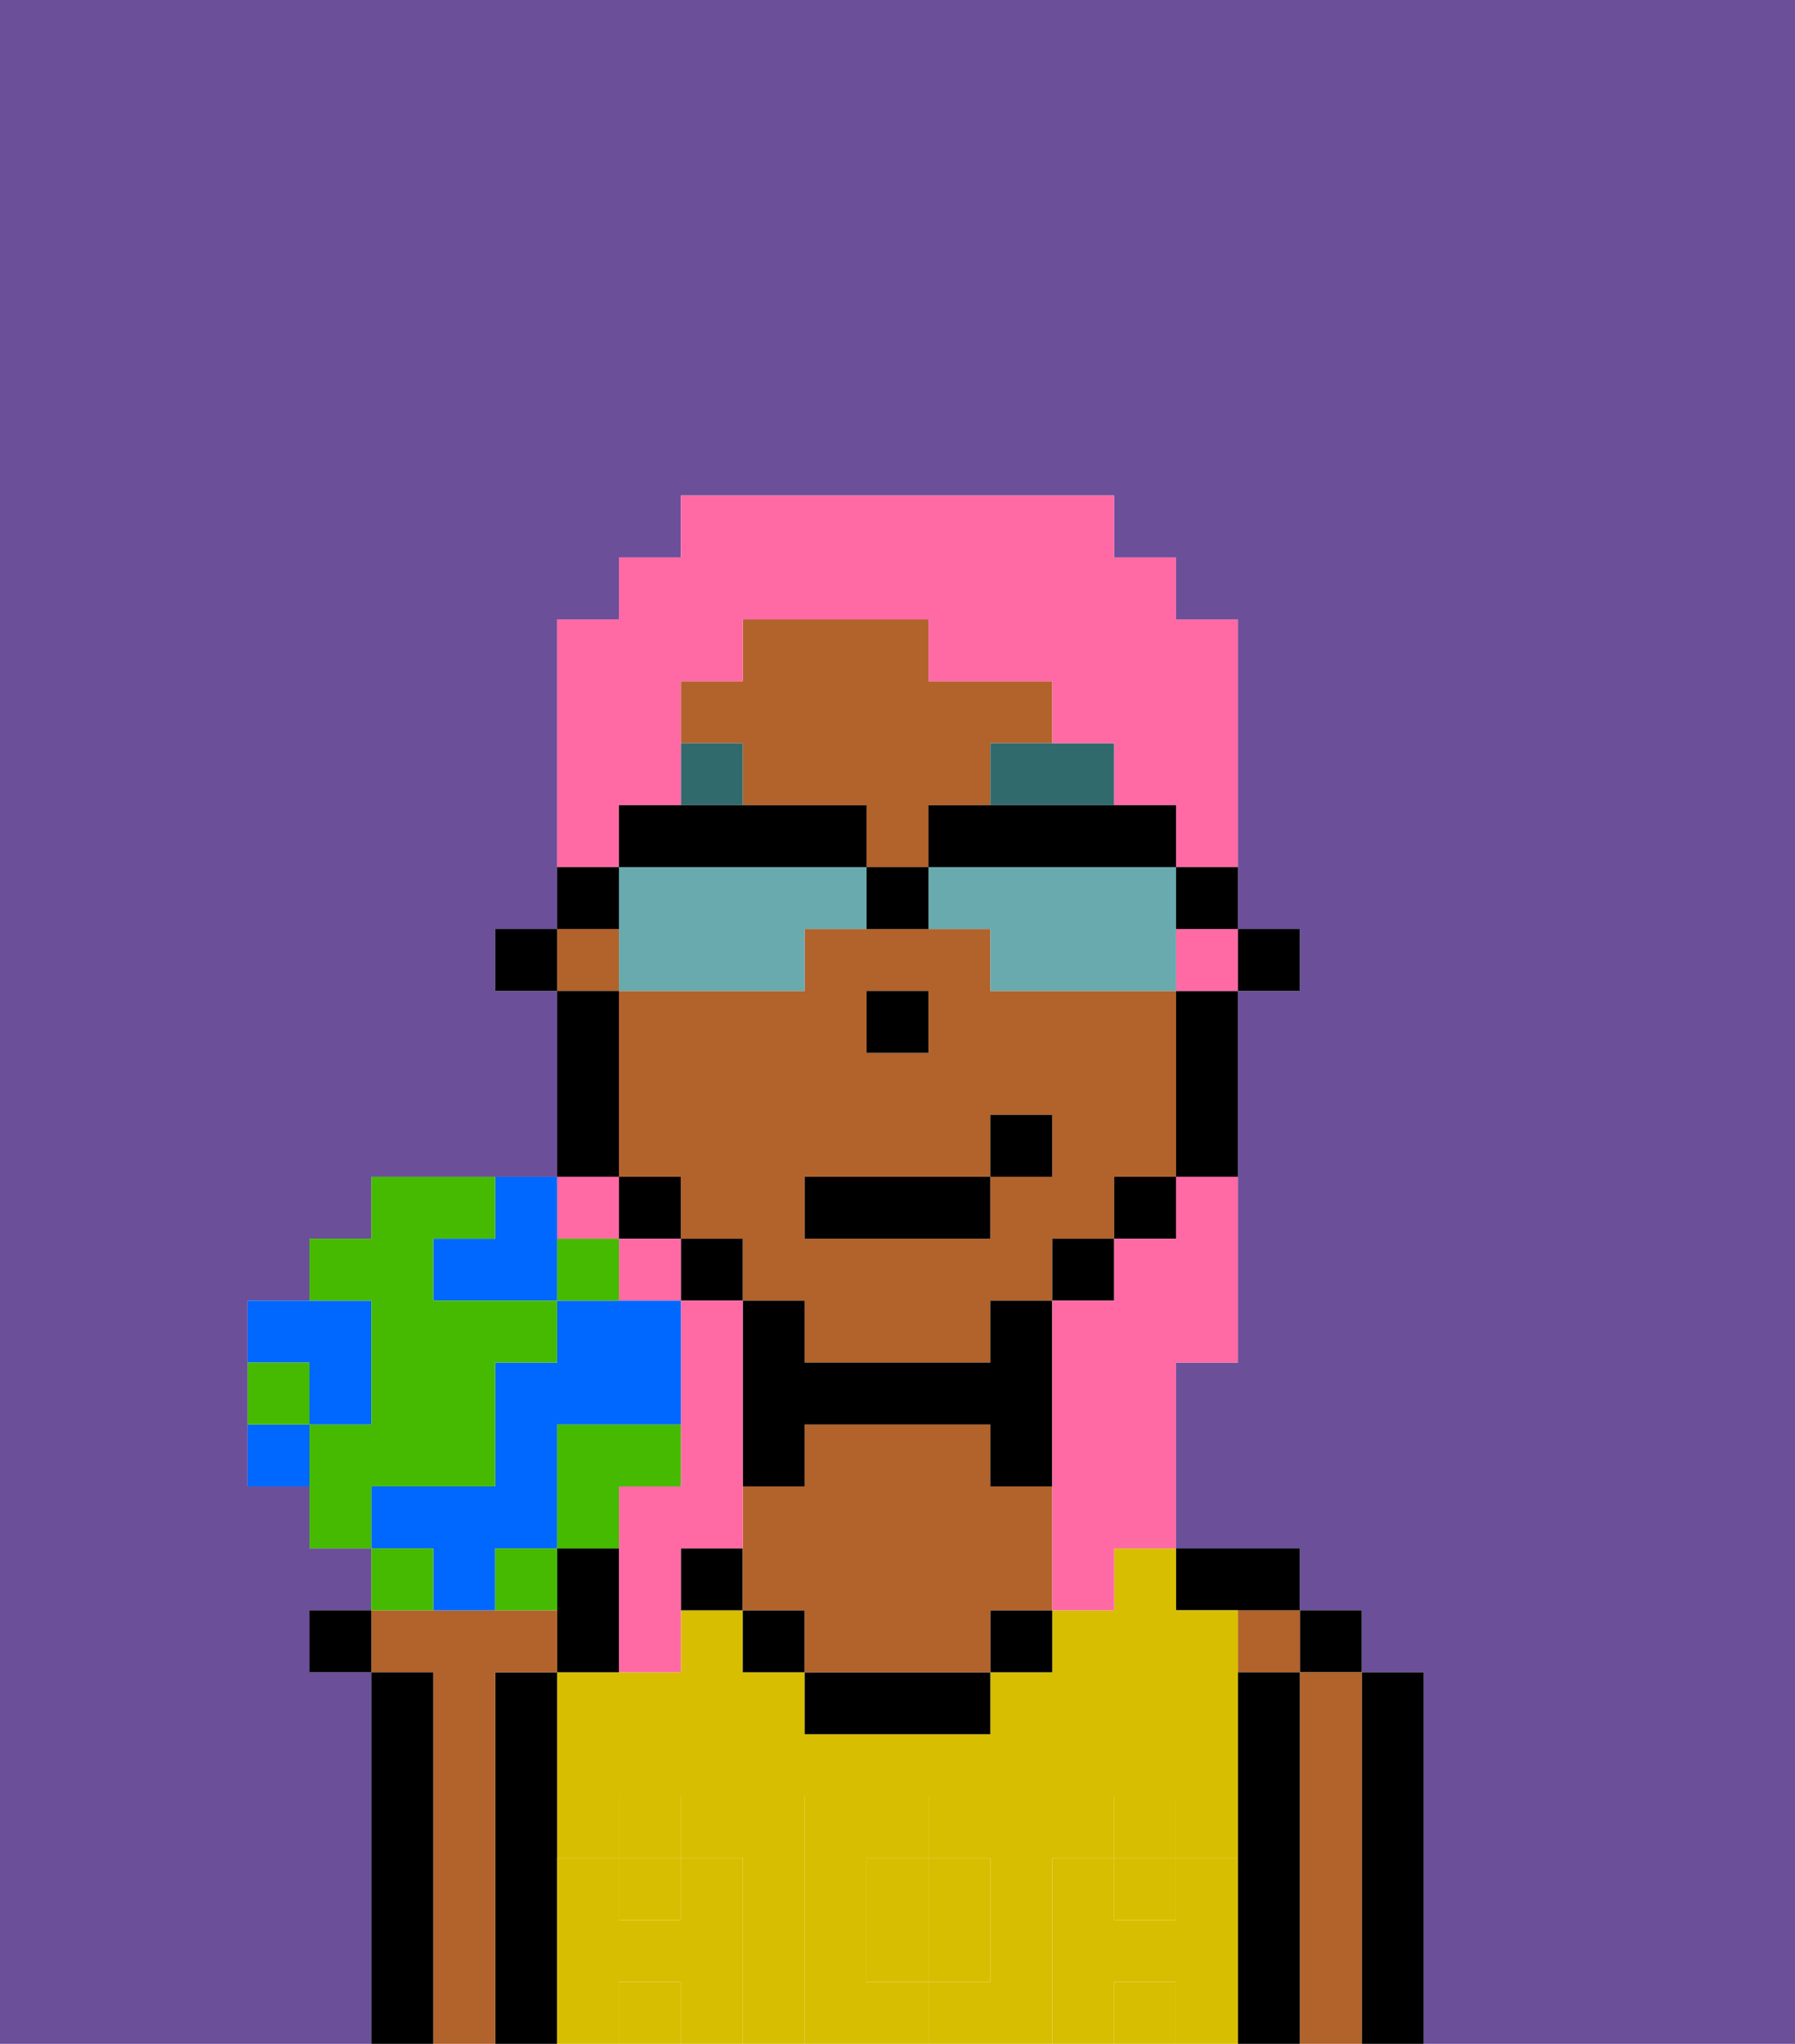<svg xmlns="http://www.w3.org/2000/svg" viewBox="0 0 29 33"><defs><style>polygon,rect,path{shape-rendering:crispedges;}.ca37-1{fill:#6b4f99;}.ca37-2{fill:#000000;}.ca37-3{fill:#b2622b;}.ca37-4{fill:#d8be00;}.ca37-5{fill:#d8be00;}.ca37-6{fill:#316a6d;}.ca37-7{fill:#ff6aa5;}.ca37-8{fill:#68aaad;}.ca37-9{fill:#0068ff;}.ca37-10{fill:#45ba00;}</style></defs><path class="ca37-1" d="M0,33H6V27H5V26H6V25H5V24H4V21H5V20H6V19H9V16H8V15H9V10h1V9h1V8h7V9h1v1h1v5h1v1H20v6H19v3h2v1h1v1h1v6h6V0H0Z"/><path class="ca37-2" d="M23,27H22v6h1V27Z"/><rect class="ca37-2" x="21" y="26" width="1" height="1"/><path class="ca37-3" d="M22,27H21v6h1V27Z"/><rect class="ca37-3" x="20" y="26" width="1" height="1"/><path class="ca37-2" d="M21,27H20v6h1V27Z"/><path class="ca37-2" d="M20,26h1V25H19v1Z"/><rect class="ca37-4" x="10" y="30" width="1" height="1"/><path class="ca37-4" d="M17,30h1V29h1v1h1V26H19V25H18v1H17v1H16v1H13V27H12V26H11v1H9v3h1V29h1v1h1v3h1V29h2v1h1v2H15v1h2V30Z"/><rect class="ca37-4" x="18" y="32" width="1" height="1"/><path class="ca37-4" d="M14,31v1h1V30H14Z"/><rect class="ca37-4" x="18" y="30" width="1" height="1"/><rect class="ca37-4" x="10" y="32" width="1" height="1"/><path class="ca37-2" d="M9,25v2h1V25Z"/><path class="ca37-2" d="M9,30V27H8v6H9V30Z"/><path class="ca37-3" d="M8,27H9V26H6v1H7v6H8V27Z"/><path class="ca37-2" d="M7,27H6v6H7V27Z"/><rect class="ca37-2" x="11" y="25" width="1" height="1"/><rect class="ca37-2" x="12" y="26" width="1" height="1"/><rect class="ca37-2" x="16" y="26" width="1" height="1"/><path class="ca37-2" d="M13,27v1h3V27H13Z"/><path class="ca37-3" d="M16,24V23H13v1H12v2h1v1h3V26h1V24Z"/><path class="ca37-5" d="M20,30H19v1H18V30H17v3h1V32h1v1h1V30Z"/><rect class="ca37-5" x="18" y="29" width="1" height="1"/><path class="ca37-5" d="M16,32V30H15v2Z"/><path class="ca37-5" d="M14,32V30h1V29H13v4h2V32Z"/><path class="ca37-5" d="M12,30H11v1H10V30H9v3h1V32h1v1h1V30Z"/><rect class="ca37-5" x="10" y="29" width="1" height="1"/><rect class="ca37-2" x="20" y="15" width="1" height="1"/><path class="ca37-3" d="M11,20h1v1h1v1h3V21h1V20h1V19h1V16H16V15H13v1H10v3h1Zm3-4h1v1H14Zm-1,3h3V18h1v1H16v1H13Z"/><rect class="ca37-3" x="9" y="15" width="1" height="1"/><path class="ca37-3" d="M12,13h2v1h1V13h1V12h1V11H15V10H12v1H11v1h1Z"/><path class="ca37-2" d="M19,17v2h1V16H19Z"/><rect class="ca37-2" x="18" y="19" width="1" height="1"/><rect class="ca37-2" x="17" y="20" width="1" height="1"/><path class="ca37-2" d="M16,22H13V21H12v3h1V23h3v1h1V21H16Z"/><rect class="ca37-2" x="11" y="20" width="1" height="1"/><rect class="ca37-2" x="10" y="19" width="1" height="1"/><path class="ca37-2" d="M10,18V16H9v3h1Z"/><rect class="ca37-2" x="8" y="15" width="1" height="1"/><rect class="ca37-2" x="14" y="16" width="1" height="1"/><path class="ca37-6" d="M16,13h2V12H16Z"/><rect class="ca37-6" x="11" y="12" width="1" height="1"/><rect class="ca37-2" x="13" y="19" width="3" height="1"/><rect class="ca37-2" x="16" y="18" width="1" height="1"/><rect class="ca37-7" x="10" y="20" width="1" height="1"/><rect class="ca37-7" x="9" y="19" width="1" height="1"/><path class="ca37-7" d="M12,25V21H11v3H10v3h1V25Z"/><rect class="ca37-7" x="19" y="15" width="1" height="1"/><path class="ca37-7" d="M10,13h1V11h1V10h3v1h2v1h1v1h1v1h1V10H19V9H18V8H11V9H10v1H9v4h1Z"/><path class="ca37-7" d="M19,20H18v1H17v5h1V25h1V22h1V19H19Z"/><path class="ca37-8" d="M13,16V15h1V14H10v2h3Z"/><path class="ca37-8" d="M15,14v1h1v1h3V14H15Z"/><path class="ca37-2" d="M15,13v1h4V13H15Z"/><path class="ca37-2" d="M14,14V13H10v1h4Z"/><path class="ca37-2" d="M19,15h1V14H19Z"/><path class="ca37-2" d="M10,14H9v1h1Z"/><path class="ca37-2" d="M14,14v1h1V14Z"/><rect class="ca37-2" x="5" y="26" width="1" height="1"/><path class="ca37-9" d="M7,20v1H9V19H8v1Z"/><path class="ca37-9" d="M5,23H6V21H4v1H5Z"/><path class="ca37-9" d="M7,26H8V25H9V23h2V21H9v1H8v2H6v1H7Z"/><path class="ca37-10" d="M7,24H8V22H9V21H7V20H8V19H6v1H5v1H6v2H5v2H6V24Z"/><path class="ca37-10" d="M10,24h1V23H9v2h1Z"/><path class="ca37-10" d="M8,25v1H9V25Z"/><path class="ca37-9" d="M4,23v1H5V23Z"/><path class="ca37-10" d="M9,20v1h1V20Z"/><path class="ca37-10" d="M7,25H6v1H7Z"/><path class="ca37-10" d="M5,22H4v1H5Z"/></svg>